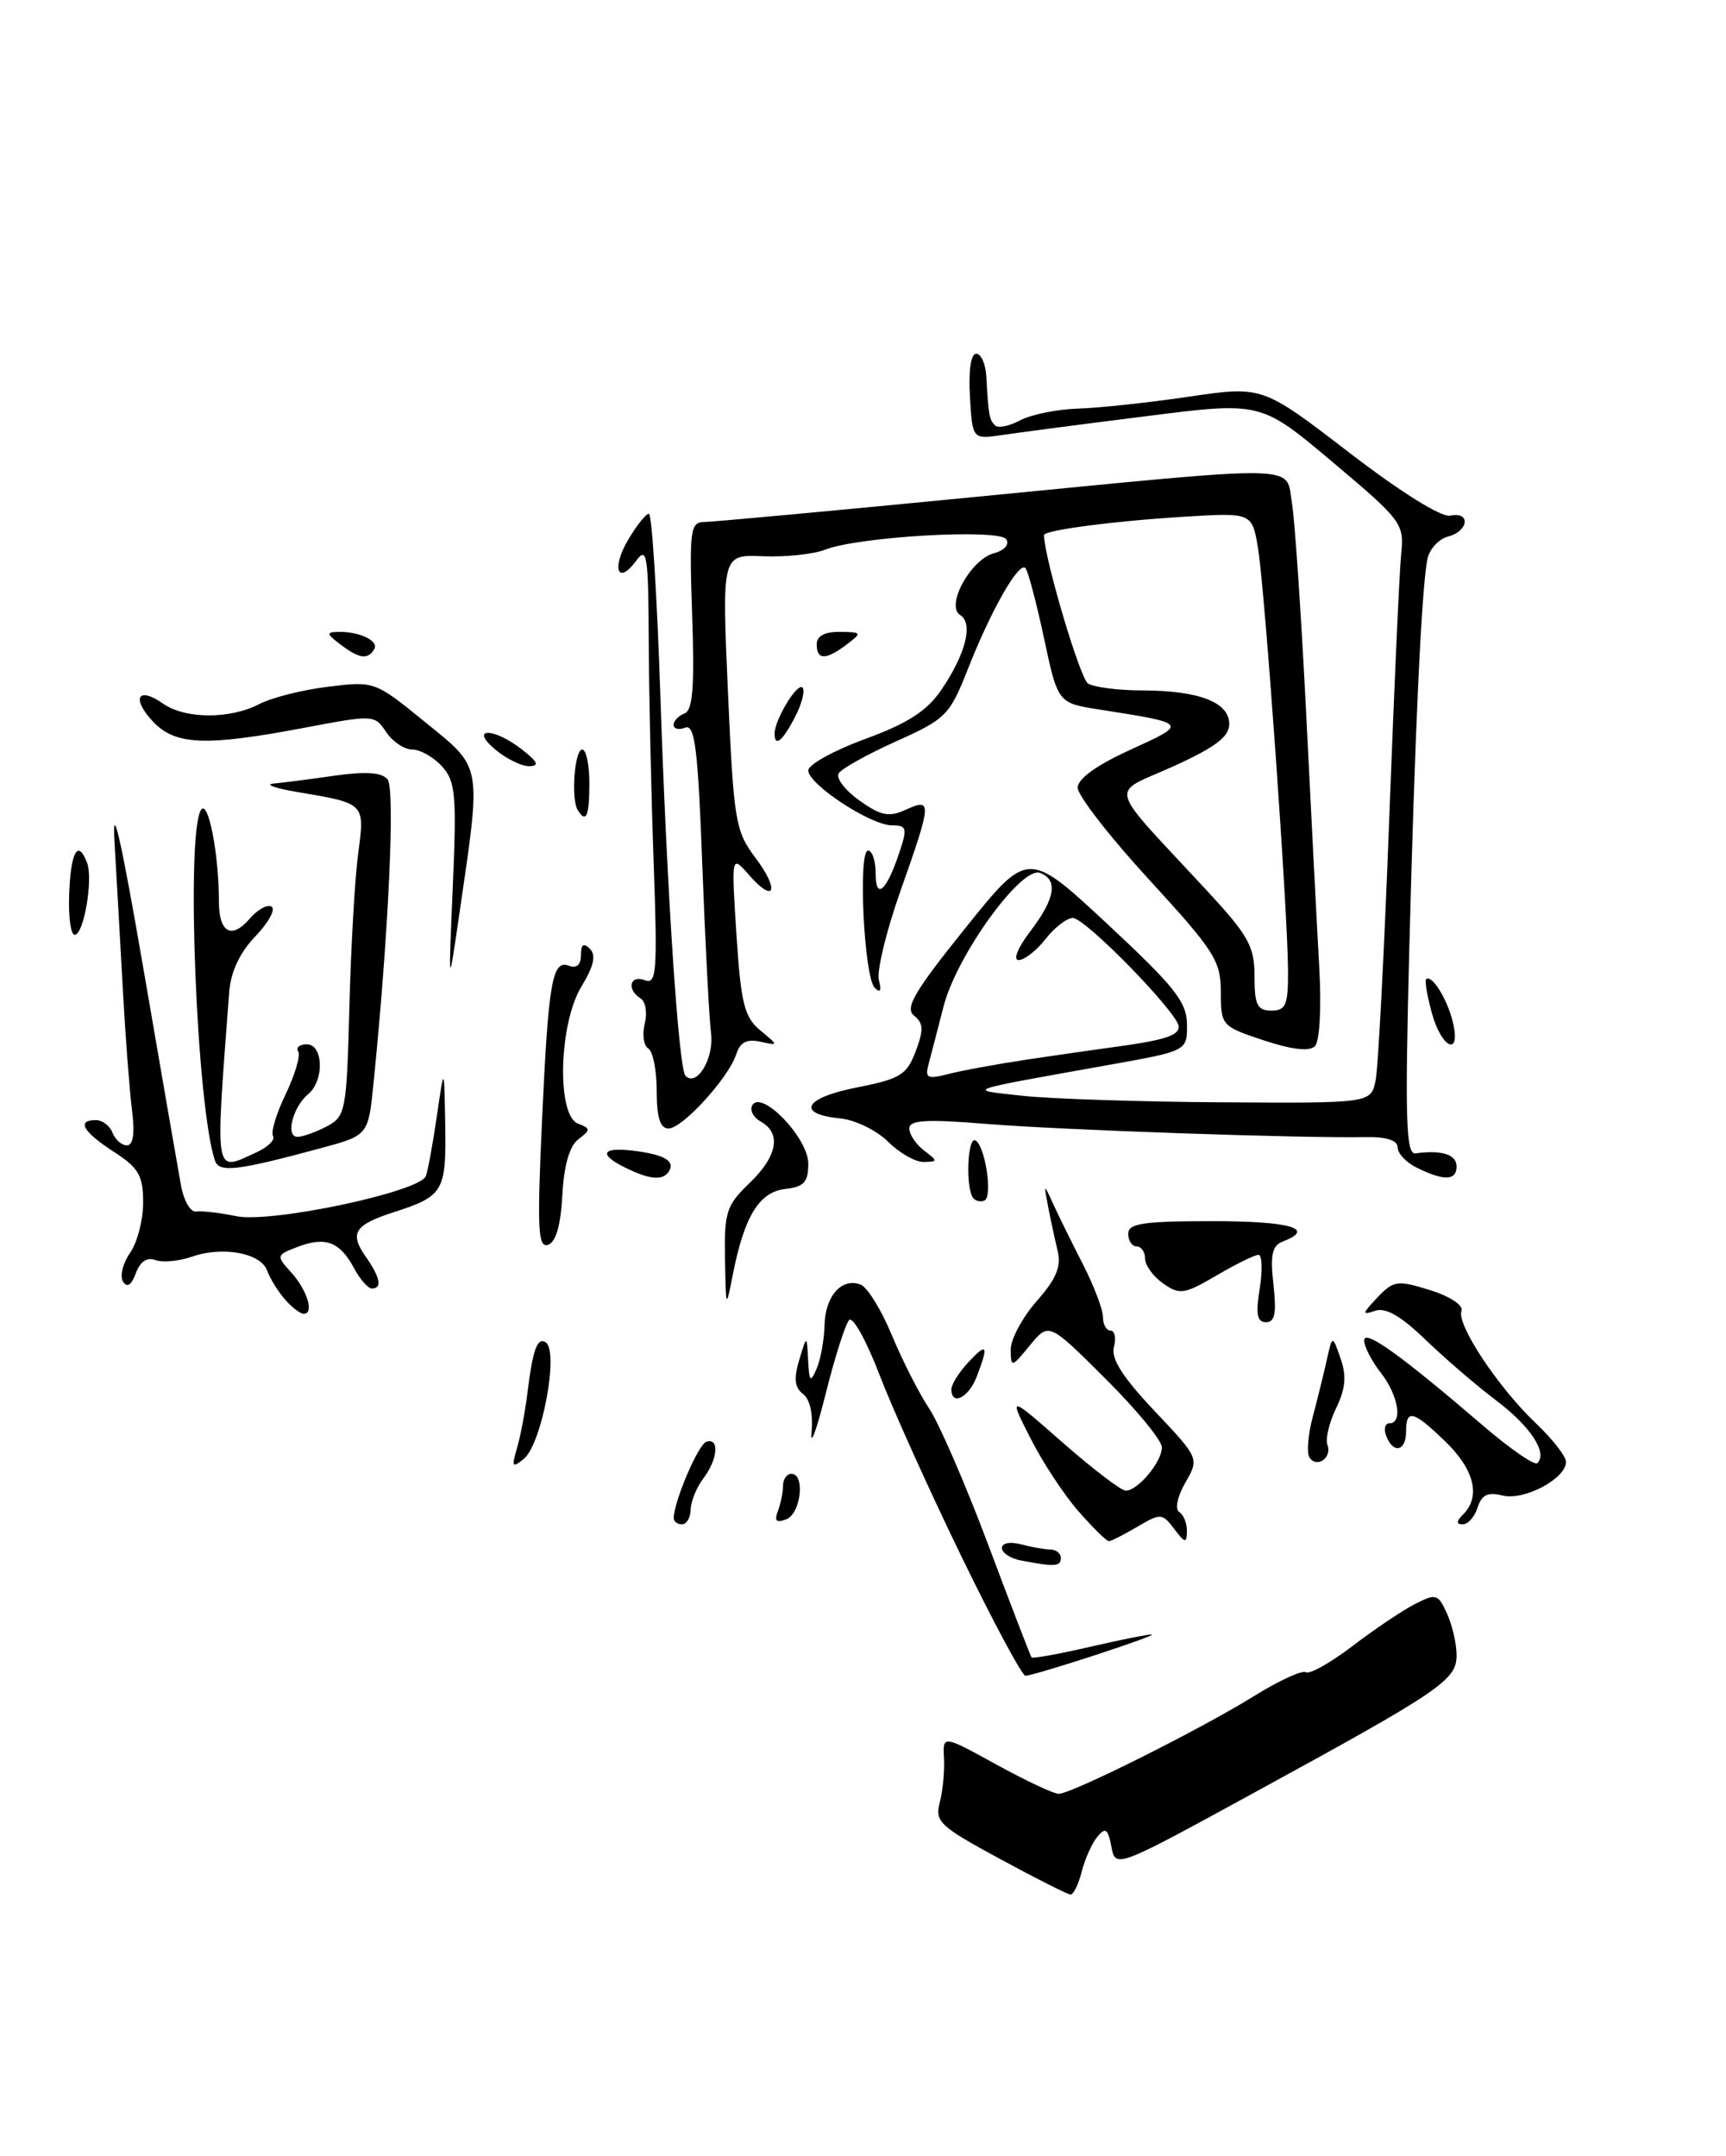 <?xml version="1.0" encoding="UTF-8" standalone="no"?>
<!DOCTYPE svg PUBLIC "-//W3C//DTD SVG 1.1//EN" "http://www.w3.org/Graphics/SVG/1.1/DTD/svg11.dtd" >
<svg xmlns="http://www.w3.org/2000/svg" xmlns:xlink="http://www.w3.org/1999/xlink" version="1.1" viewBox="0 0 205 256">
 <g >
 <path fill="currentColor"
d=" M 128.47 222.26 C 128.85 220.75 129.69 218.88 130.33 218.10 C 131.30 216.93 131.59 217.14 132.00 219.27 C 132.50 221.86 132.50 221.86 149.00 212.84 C 171.23 200.70 173.00 199.50 173.00 196.53 C 173.00 195.19 172.49 192.97 171.86 191.59 C 170.79 189.24 170.56 189.18 167.99 190.50 C 166.49 191.28 163.16 193.52 160.59 195.49 C 158.01 197.45 155.54 198.84 155.10 198.56 C 154.66 198.29 151.87 199.57 148.90 201.42 C 142.53 205.37 127.27 213.00 125.74 213.00 C 125.15 213.00 121.81 211.43 118.32 209.51 C 111.97 206.02 111.97 206.02 112.12 208.76 C 112.21 210.27 111.98 212.62 111.62 214.00 C 111.01 216.30 111.59 216.84 118.73 220.71 C 123.00 223.03 126.79 224.94 127.14 224.96 C 127.49 224.98 128.09 223.77 128.47 222.26 Z  M 114.16 184.75 C 110.35 176.91 105.98 167.22 104.45 163.22 C 102.92 159.22 101.30 156.30 100.86 156.74 C 100.42 157.18 99.16 161.13 98.06 165.52 C 96.96 169.91 96.21 171.93 96.39 170.01 C 96.59 167.89 96.19 166.12 95.37 165.51 C 94.38 164.77 94.26 163.71 94.92 161.50 C 95.83 158.50 95.83 158.50 95.98 161.50 C 96.12 164.11 96.25 164.24 97.00 162.50 C 97.47 161.40 97.89 159.09 97.93 157.37 C 98.01 153.90 99.97 151.67 102.21 152.53 C 103.01 152.83 104.69 155.54 105.93 158.55 C 107.18 161.55 109.17 165.47 110.36 167.25 C 111.55 169.04 114.72 176.35 117.40 183.50 C 120.08 190.65 122.39 196.63 122.52 196.80 C 122.66 196.96 125.77 196.40 129.44 195.55 C 133.12 194.70 136.43 194.04 136.81 194.08 C 137.57 194.17 122.92 198.95 121.79 198.98 C 121.40 198.99 117.97 192.59 114.16 184.75 Z  M 121.25 185.29 C 120.01 185.06 119.00 184.39 119.00 183.81 C 119.00 183.22 119.97 183.03 121.25 183.37 C 122.49 183.70 124.06 183.98 124.75 183.99 C 125.44 183.99 126.00 184.45 126.00 185.00 C 126.00 186.02 125.25 186.06 121.25 185.29 Z  M 128.10 179.46 C 126.39 177.52 123.82 173.61 122.39 170.78 C 119.78 165.64 119.78 165.64 126.25 171.32 C 129.81 174.44 133.16 177.00 133.71 177.00 C 135.15 177.00 138.00 173.58 138.00 171.86 C 138.00 171.04 134.98 167.37 131.28 163.69 C 124.57 157.01 124.57 157.01 122.32 159.75 C 120.15 162.40 120.07 162.42 120.04 160.28 C 120.02 159.07 121.40 156.47 123.11 154.52 C 125.48 151.83 126.08 150.38 125.61 148.49 C 125.28 147.12 124.77 144.76 124.48 143.25 C 123.96 140.50 123.96 140.50 125.11 143.00 C 125.74 144.38 127.32 147.59 128.63 150.14 C 129.93 152.68 131.00 155.50 131.00 156.39 C 131.00 157.27 131.41 158.00 131.91 158.00 C 132.40 158.00 132.58 158.88 132.30 159.95 C 131.94 161.33 133.34 163.53 137.12 167.53 C 142.44 173.16 142.44 173.16 140.78 176.06 C 139.83 177.72 139.52 179.20 140.06 179.54 C 140.58 179.86 140.99 180.88 140.97 181.81 C 140.94 183.28 140.75 183.25 139.46 181.54 C 138.04 179.67 137.85 179.66 135.08 181.29 C 133.49 182.23 131.97 183.00 131.70 183.00 C 131.43 183.00 129.81 181.41 128.10 179.46 Z  M 80.02 180.25 C 80.06 178.22 82.93 171.52 83.89 171.20 C 85.48 170.67 85.26 173.28 83.53 175.56 C 82.72 176.63 82.05 178.29 82.03 179.25 C 82.01 180.21 81.55 181.00 81.00 181.00 C 80.45 181.00 80.01 180.66 80.02 180.25 Z  M 92.39 179.43 C 92.72 178.55 93.00 177.20 93.00 176.42 C 93.00 175.64 93.45 175.00 94.00 175.00 C 95.66 175.00 95.12 179.74 93.39 180.40 C 92.21 180.86 91.94 180.60 92.39 179.43 Z  M 173.80 179.80 C 175.89 177.71 175.11 174.50 171.70 171.20 C 167.86 167.48 167.00 167.26 167.00 170.00 C 167.00 172.34 165.47 172.67 164.64 170.50 C 164.32 169.68 164.50 169.00 165.03 169.00 C 166.65 169.00 166.07 165.65 164.00 163.00 C 162.92 161.62 162.03 159.90 162.02 159.17 C 162.00 157.76 166.35 160.87 176.26 169.38 C 179.43 172.09 182.28 174.05 182.60 173.73 C 183.83 172.50 181.78 169.37 177.73 166.31 C 175.40 164.56 171.61 161.30 169.30 159.07 C 166.36 156.24 164.56 155.21 163.30 155.65 C 161.74 156.19 161.78 155.99 163.58 154.08 C 165.53 152.04 165.95 151.98 169.85 153.19 C 172.24 153.94 173.83 154.99 173.58 155.66 C 172.97 157.24 177.93 164.73 182.37 168.95 C 184.37 170.84 186.00 172.93 186.00 173.58 C 186.00 175.57 181.02 178.22 178.47 177.58 C 176.71 177.14 175.98 177.49 175.50 179.00 C 175.15 180.10 174.36 181.00 173.73 181.00 C 172.93 181.00 172.95 180.65 173.80 179.80 Z  M 61.39 172.00 C 61.80 170.62 62.36 167.70 62.63 165.50 C 63.27 160.27 63.81 158.76 64.80 159.38 C 66.43 160.38 64.36 171.47 62.22 173.22 C 60.85 174.34 60.75 174.18 61.39 172.00 Z  M 155.52 173.04 C 155.18 172.49 155.36 170.34 155.91 168.27 C 156.46 166.20 157.21 163.15 157.58 161.50 C 158.25 158.50 158.25 158.50 159.22 161.30 C 159.95 163.38 159.81 164.91 158.69 167.21 C 157.87 168.92 157.40 170.88 157.66 171.56 C 158.25 173.10 156.37 174.40 155.52 173.04 Z  M 113.00 164.96 C 113.00 164.39 113.90 162.95 115.00 161.77 C 117.24 159.36 117.45 159.70 116.02 163.43 C 115.07 165.96 113.00 167.00 113.00 164.96 Z  M 149.62 153.00 C 149.97 150.80 149.90 149.00 149.47 149.00 C 149.03 149.00 146.79 150.10 144.49 151.45 C 140.66 153.69 140.12 153.78 138.15 152.40 C 136.97 151.57 136.00 150.24 136.00 149.44 C 136.00 148.65 135.55 148.00 135.00 148.00 C 134.45 148.00 134.00 147.32 134.00 146.50 C 134.00 145.27 135.78 145.00 144.00 145.00 C 153.25 145.00 156.34 145.89 152.37 147.41 C 151.09 147.90 150.85 148.99 151.25 152.52 C 151.63 155.92 151.42 157.00 150.37 157.00 C 149.30 157.00 149.13 156.05 149.62 153.00 Z  M 33.81 154.25 C 32.98 153.29 32.05 151.77 31.73 150.88 C 31.00 148.79 26.47 147.94 22.83 149.21 C 21.26 149.76 19.29 149.94 18.45 149.62 C 17.47 149.24 16.64 149.80 16.13 151.19 C 15.60 152.61 15.09 152.95 14.61 152.17 C 14.21 151.53 14.59 150.00 15.44 148.78 C 16.30 147.56 17.00 144.86 17.00 142.79 C 17.00 139.58 16.48 138.68 13.51 136.76 C 9.84 134.38 9.06 133.00 11.39 133.00 C 12.16 133.00 13.05 133.68 13.36 134.50 C 13.68 135.32 14.45 136.00 15.07 136.00 C 15.83 136.00 16.03 134.57 15.67 131.75 C 15.38 129.41 14.89 123.00 14.59 117.50 C 14.29 112.00 13.84 104.12 13.60 100.00 C 13.29 94.84 14.36 99.53 17.03 115.00 C 19.16 127.38 21.17 138.98 21.50 140.78 C 21.83 142.59 22.64 143.97 23.30 143.86 C 23.96 143.76 26.10 144.00 28.06 144.41 C 32.17 145.27 49.86 141.53 50.58 139.65 C 50.82 139.02 51.41 135.80 51.89 132.50 C 52.76 126.50 52.76 126.50 52.88 133.63 C 53.01 141.46 52.67 142.04 46.76 143.94 C 42.09 145.45 41.48 146.42 43.44 149.22 C 45.17 151.69 45.42 153.00 44.17 153.00 C 43.71 153.00 42.75 151.90 42.03 150.55 C 40.36 147.44 38.65 146.80 35.36 148.05 C 32.80 149.03 32.78 149.10 34.57 151.07 C 36.50 153.20 37.35 156.00 36.07 156.00 C 35.65 156.00 34.63 155.21 33.81 154.25 Z  M 86.11 149.44 C 86.01 143.94 86.28 143.11 89.00 140.50 C 92.34 137.30 92.84 134.57 90.36 133.18 C 89.46 132.68 89.01 131.80 89.36 131.22 C 90.49 129.39 96.00 135.15 96.00 138.16 C 96.00 140.37 95.50 140.93 93.26 141.18 C 90.18 141.54 88.41 144.41 87.06 151.24 C 86.22 155.50 86.22 155.50 86.11 149.44 Z  M 64.36 133.39 C 65.13 116.51 65.58 113.90 67.60 114.68 C 68.48 115.02 69.00 114.55 69.00 113.41 C 69.00 112.13 69.31 111.91 70.07 112.67 C 70.82 113.42 70.53 114.72 69.07 117.12 C 66.37 121.54 66.09 132.44 68.65 133.42 C 70.17 134.00 70.17 134.16 68.69 135.28 C 67.64 136.08 66.98 138.37 66.79 141.92 C 66.60 145.50 66.02 147.50 65.09 147.81 C 63.90 148.20 63.79 145.96 64.36 133.39 Z  M 115.64 142.31 C 114.65 141.32 114.88 134.81 115.88 135.43 C 117.01 136.12 117.90 141.94 116.97 142.52 C 116.59 142.75 115.99 142.66 115.64 142.31 Z  M 74.25 138.64 C 71.09 137.08 71.45 136.20 75.08 136.62 C 78.83 137.06 80.22 137.83 79.46 139.07 C 78.75 140.22 77.18 140.09 74.25 138.64 Z  M 168.25 138.64 C 167.01 138.03 166.00 136.95 166.00 136.24 C 166.00 135.41 164.67 134.97 162.25 135.02 C 154.41 135.16 126.12 134.18 117.25 133.46 C 110.00 132.87 108.00 132.99 108.00 134.00 C 108.00 134.70 108.79 135.88 109.75 136.61 C 111.41 137.87 111.41 137.94 109.70 137.97 C 108.72 137.99 106.81 136.90 105.47 135.56 C 104.13 134.23 101.60 132.99 99.85 132.81 C 94.49 132.29 95.48 130.36 101.75 129.13 C 106.92 128.11 107.70 127.64 108.76 124.83 C 109.72 122.28 109.68 121.48 108.56 120.59 C 107.44 119.71 108.59 117.75 114.64 110.22 C 122.09 100.94 122.09 100.94 131.53 109.72 C 139.54 117.18 140.96 118.97 140.98 121.65 C 141.00 124.79 141.00 124.79 131.75 126.44 C 114.05 129.61 114.72 129.37 121.50 130.12 C 124.80 130.48 135.45 130.83 145.17 130.89 C 162.84 131.00 162.84 131.00 163.39 128.25 C 163.69 126.74 164.41 112.90 164.99 97.50 C 165.57 82.10 166.21 67.82 166.42 65.77 C 166.79 62.18 166.51 61.80 158.28 54.87 C 149.75 47.69 149.75 47.69 136.13 49.42 C 128.63 50.36 120.92 51.37 119.00 51.66 C 115.50 52.17 115.50 52.17 115.20 47.09 C 115.02 44.01 115.31 42.00 115.95 42.00 C 116.53 42.00 117.07 43.24 117.15 44.75 C 117.40 49.30 117.50 49.83 118.18 50.51 C 118.54 50.87 119.88 50.60 121.16 49.91 C 122.45 49.23 125.52 48.60 128.00 48.52 C 130.47 48.45 136.42 47.81 141.22 47.10 C 149.94 45.82 149.94 45.82 160.22 53.72 C 166.37 58.44 171.20 61.46 172.25 61.23 C 174.70 60.70 174.45 63.07 171.99 63.71 C 170.88 64.00 169.78 65.20 169.54 66.37 C 168.84 69.80 168.05 86.75 167.38 112.82 C 166.86 133.10 166.99 137.11 168.13 136.95 C 171.23 136.52 173.00 137.09 173.00 138.50 C 173.00 140.21 171.51 140.25 168.25 138.64 Z  M 122.00 125.81 C 125.58 125.28 130.07 124.63 132.00 124.37 C 138.18 123.55 140.00 122.99 140.00 121.91 C 140.00 120.37 128.92 109.00 127.42 109.00 C 126.72 109.00 125.26 110.12 124.18 111.50 C 123.10 112.88 121.66 114.00 120.99 114.00 C 120.29 114.00 120.89 112.52 122.38 110.57 C 125.33 106.70 125.70 104.48 123.53 103.65 C 121.32 102.80 113.61 113.46 112.07 119.50 C 111.36 122.25 110.56 125.35 110.28 126.39 C 109.85 128.02 110.15 128.17 112.64 127.53 C 114.21 127.12 118.42 126.35 122.00 125.81 Z  M 25.54 137.83 C 23.36 131.50 22.06 99.03 23.87 96.18 C 24.72 94.83 26.00 101.36 26.00 107.08 C 26.00 110.74 27.52 111.58 29.65 109.09 C 30.59 108.00 31.76 107.35 32.26 107.66 C 32.76 107.97 31.89 109.55 30.33 111.18 C 28.47 113.12 27.41 115.39 27.22 117.82 C 25.55 140.02 25.40 139.14 30.42 136.85 C 31.81 136.22 32.71 135.34 32.43 134.89 C 32.15 134.43 32.83 132.19 33.94 129.90 C 35.04 127.60 35.71 125.34 35.42 124.86 C 35.12 124.39 35.58 124.00 36.44 124.00 C 38.41 124.00 38.54 128.31 36.61 129.91 C 34.76 131.45 33.87 135.00 35.34 134.99 C 35.98 134.98 37.55 134.41 38.83 133.74 C 41.05 132.56 41.17 131.92 41.50 119.50 C 41.68 112.35 42.16 104.15 42.55 101.27 C 43.34 95.36 43.38 95.40 35.35 94.05 C 32.68 93.60 31.40 93.15 32.50 93.04 C 33.60 92.94 36.87 92.52 39.77 92.10 C 43.44 91.58 45.35 91.71 46.03 92.54 C 46.95 93.65 46.16 110.88 44.36 128.65 C 43.74 134.81 43.74 134.81 38.12 136.33 C 28.16 139.02 26.04 139.27 25.54 137.83 Z  M 78.00 129.56 C 78.00 127.12 77.55 124.84 77.00 124.50 C 76.44 124.16 76.26 122.83 76.58 121.55 C 76.90 120.27 76.68 118.92 76.08 118.55 C 74.40 117.51 74.81 115.71 76.58 116.39 C 77.99 116.93 78.10 115.42 77.63 102.25 C 77.34 94.14 77.08 82.35 77.05 76.06 C 77.01 65.93 76.84 64.84 75.58 66.56 C 73.38 69.57 72.58 67.51 74.62 64.07 C 75.62 62.38 76.72 61.00 77.07 61.00 C 77.42 61.00 78.03 70.56 78.42 82.25 C 79.20 105.74 80.60 126.93 81.42 127.75 C 82.77 129.10 84.83 125.66 84.45 122.69 C 84.23 120.93 83.76 111.93 83.41 102.68 C 82.90 88.91 82.53 85.97 81.39 86.40 C 80.63 86.70 80.00 86.55 80.00 86.08 C 80.00 85.60 80.58 84.99 81.30 84.72 C 82.28 84.34 82.50 81.56 82.21 73.11 C 81.86 62.87 81.98 62.00 83.67 61.98 C 84.67 61.97 99.22 60.63 116.00 58.99 C 155.35 55.16 152.67 55.10 153.45 59.75 C 153.79 61.81 154.56 73.17 155.15 85.00 C 155.74 96.83 156.43 110.27 156.69 114.87 C 156.96 119.72 156.74 123.66 156.17 124.23 C 155.52 124.88 153.44 124.64 150.09 123.53 C 145.09 121.87 145.00 121.77 145.00 117.79 C 145.00 114.09 144.25 112.91 136.50 104.47 C 131.82 99.38 128.00 94.46 128.00 93.54 C 128.00 92.47 130.22 90.87 134.25 89.03 C 141.14 85.89 141.15 85.91 130.57 84.25 C 125.64 83.48 125.64 83.48 123.99 75.74 C 123.08 71.49 122.09 67.76 121.79 67.45 C 121.01 66.67 117.73 72.41 114.99 79.36 C 112.79 84.95 112.37 85.36 106.45 88.02 C 103.03 89.56 99.95 91.27 99.61 91.83 C 99.26 92.39 100.37 93.84 102.07 95.05 C 104.63 96.87 105.57 97.06 107.58 96.15 C 110.72 94.71 110.69 95.21 106.94 105.82 C 105.26 110.58 104.11 115.33 104.39 116.38 C 104.72 117.65 104.55 117.95 103.89 117.29 C 102.62 116.02 101.89 101.00 103.10 101.00 C 103.60 101.00 104.00 102.22 104.00 103.70 C 104.00 106.94 105.29 105.82 106.81 101.25 C 107.79 98.32 107.70 98.00 105.93 98.00 C 103.41 98.00 96.00 93.13 96.00 91.48 C 96.00 90.79 99.04 89.11 102.75 87.75 C 107.78 85.91 110.08 84.43 111.78 81.95 C 114.70 77.67 115.63 74.01 114.04 73.03 C 112.27 71.93 115.29 66.42 118.06 65.69 C 119.28 65.37 119.91 64.66 119.52 64.04 C 118.72 62.75 101.97 63.71 98.00 65.27 C 96.62 65.81 93.30 66.16 90.62 66.05 C 85.74 65.84 85.74 65.84 86.46 82.17 C 87.14 97.48 87.35 98.71 89.70 101.82 C 92.63 105.70 92.02 107.40 88.96 103.89 C 86.86 101.50 86.86 101.50 87.47 111.00 C 88.00 119.15 88.40 120.76 90.29 122.34 C 92.50 124.17 92.50 124.17 90.28 123.69 C 88.70 123.34 87.89 123.77 87.45 125.17 C 86.56 127.96 81.06 134.00 79.40 134.00 C 78.41 134.00 78.00 132.69 78.00 129.56 Z  M 152.98 115.25 C 152.96 108.38 150.25 70.27 149.43 65.18 C 148.72 60.86 148.72 60.86 140.61 61.36 C 132.25 61.87 124.00 62.96 124.00 63.54 C 124.00 66.14 128.27 80.55 129.22 81.16 C 129.92 81.60 132.83 81.98 135.68 81.98 C 142.42 82.00 146.00 83.39 146.00 85.97 C 146.00 87.48 144.35 88.73 139.33 91.01 C 131.73 94.45 131.26 92.71 143.28 105.68 C 148.29 111.09 149.00 112.35 149.00 115.93 C 149.00 119.33 149.33 120.00 151.00 120.00 C 152.72 120.00 153.00 119.34 152.98 115.25 Z  M 170.07 120.31 C 169.51 118.27 169.20 116.46 169.38 116.28 C 170.02 115.65 171.85 118.53 172.53 121.26 C 173.59 125.50 171.26 124.60 170.07 120.31 Z  M 53.78 105.25 C 54.25 94.38 54.10 92.77 52.50 91.00 C 51.50 89.90 49.91 89.00 48.97 89.00 C 48.02 89.00 46.62 88.06 45.86 86.92 C 44.50 84.86 44.35 84.86 36.13 86.42 C 24.40 88.64 20.81 88.49 18.17 85.68 C 15.57 82.91 16.38 81.45 19.35 83.54 C 22.00 85.39 27.29 85.42 30.80 83.60 C 32.29 82.83 35.98 81.90 39.00 81.54 C 44.47 80.87 44.54 80.89 50.50 85.75 C 57.34 91.31 57.19 90.49 54.56 108.50 C 53.25 117.50 53.25 117.50 53.78 105.25 Z  M 8.22 106.00 C 8.43 101.05 9.27 99.65 10.34 102.44 C 11.09 104.39 9.95 111.00 8.87 111.00 C 8.39 111.00 8.10 108.75 8.22 106.00 Z  M 68.62 96.19 C 67.80 94.87 68.24 89.00 69.15 89.00 C 69.62 89.00 70.00 90.80 70.00 93.00 C 70.00 96.92 69.62 97.81 68.62 96.19 Z  M 58.86 89.03 C 55.67 86.37 58.60 86.34 62.00 89.00 C 63.88 90.47 64.10 90.96 62.86 90.98 C 61.96 90.99 60.16 90.11 58.86 89.03 Z  M 92.00 87.11 C 92.00 85.47 94.69 81.02 95.31 81.64 C 95.64 81.98 95.25 83.55 94.43 85.13 C 92.95 88.00 92.00 88.78 92.00 87.11 Z  M 40.44 76.53 C 38.77 75.27 38.73 75.06 40.17 75.03 C 42.73 74.98 45.05 76.11 44.44 77.10 C 43.66 78.36 42.68 78.22 40.44 76.53 Z  M 97.00 76.50 C 97.00 75.52 97.96 75.01 99.75 75.03 C 102.38 75.06 102.42 75.13 100.56 76.53 C 98.09 78.40 97.00 78.39 97.00 76.50 Z "/>
</g>
</svg>